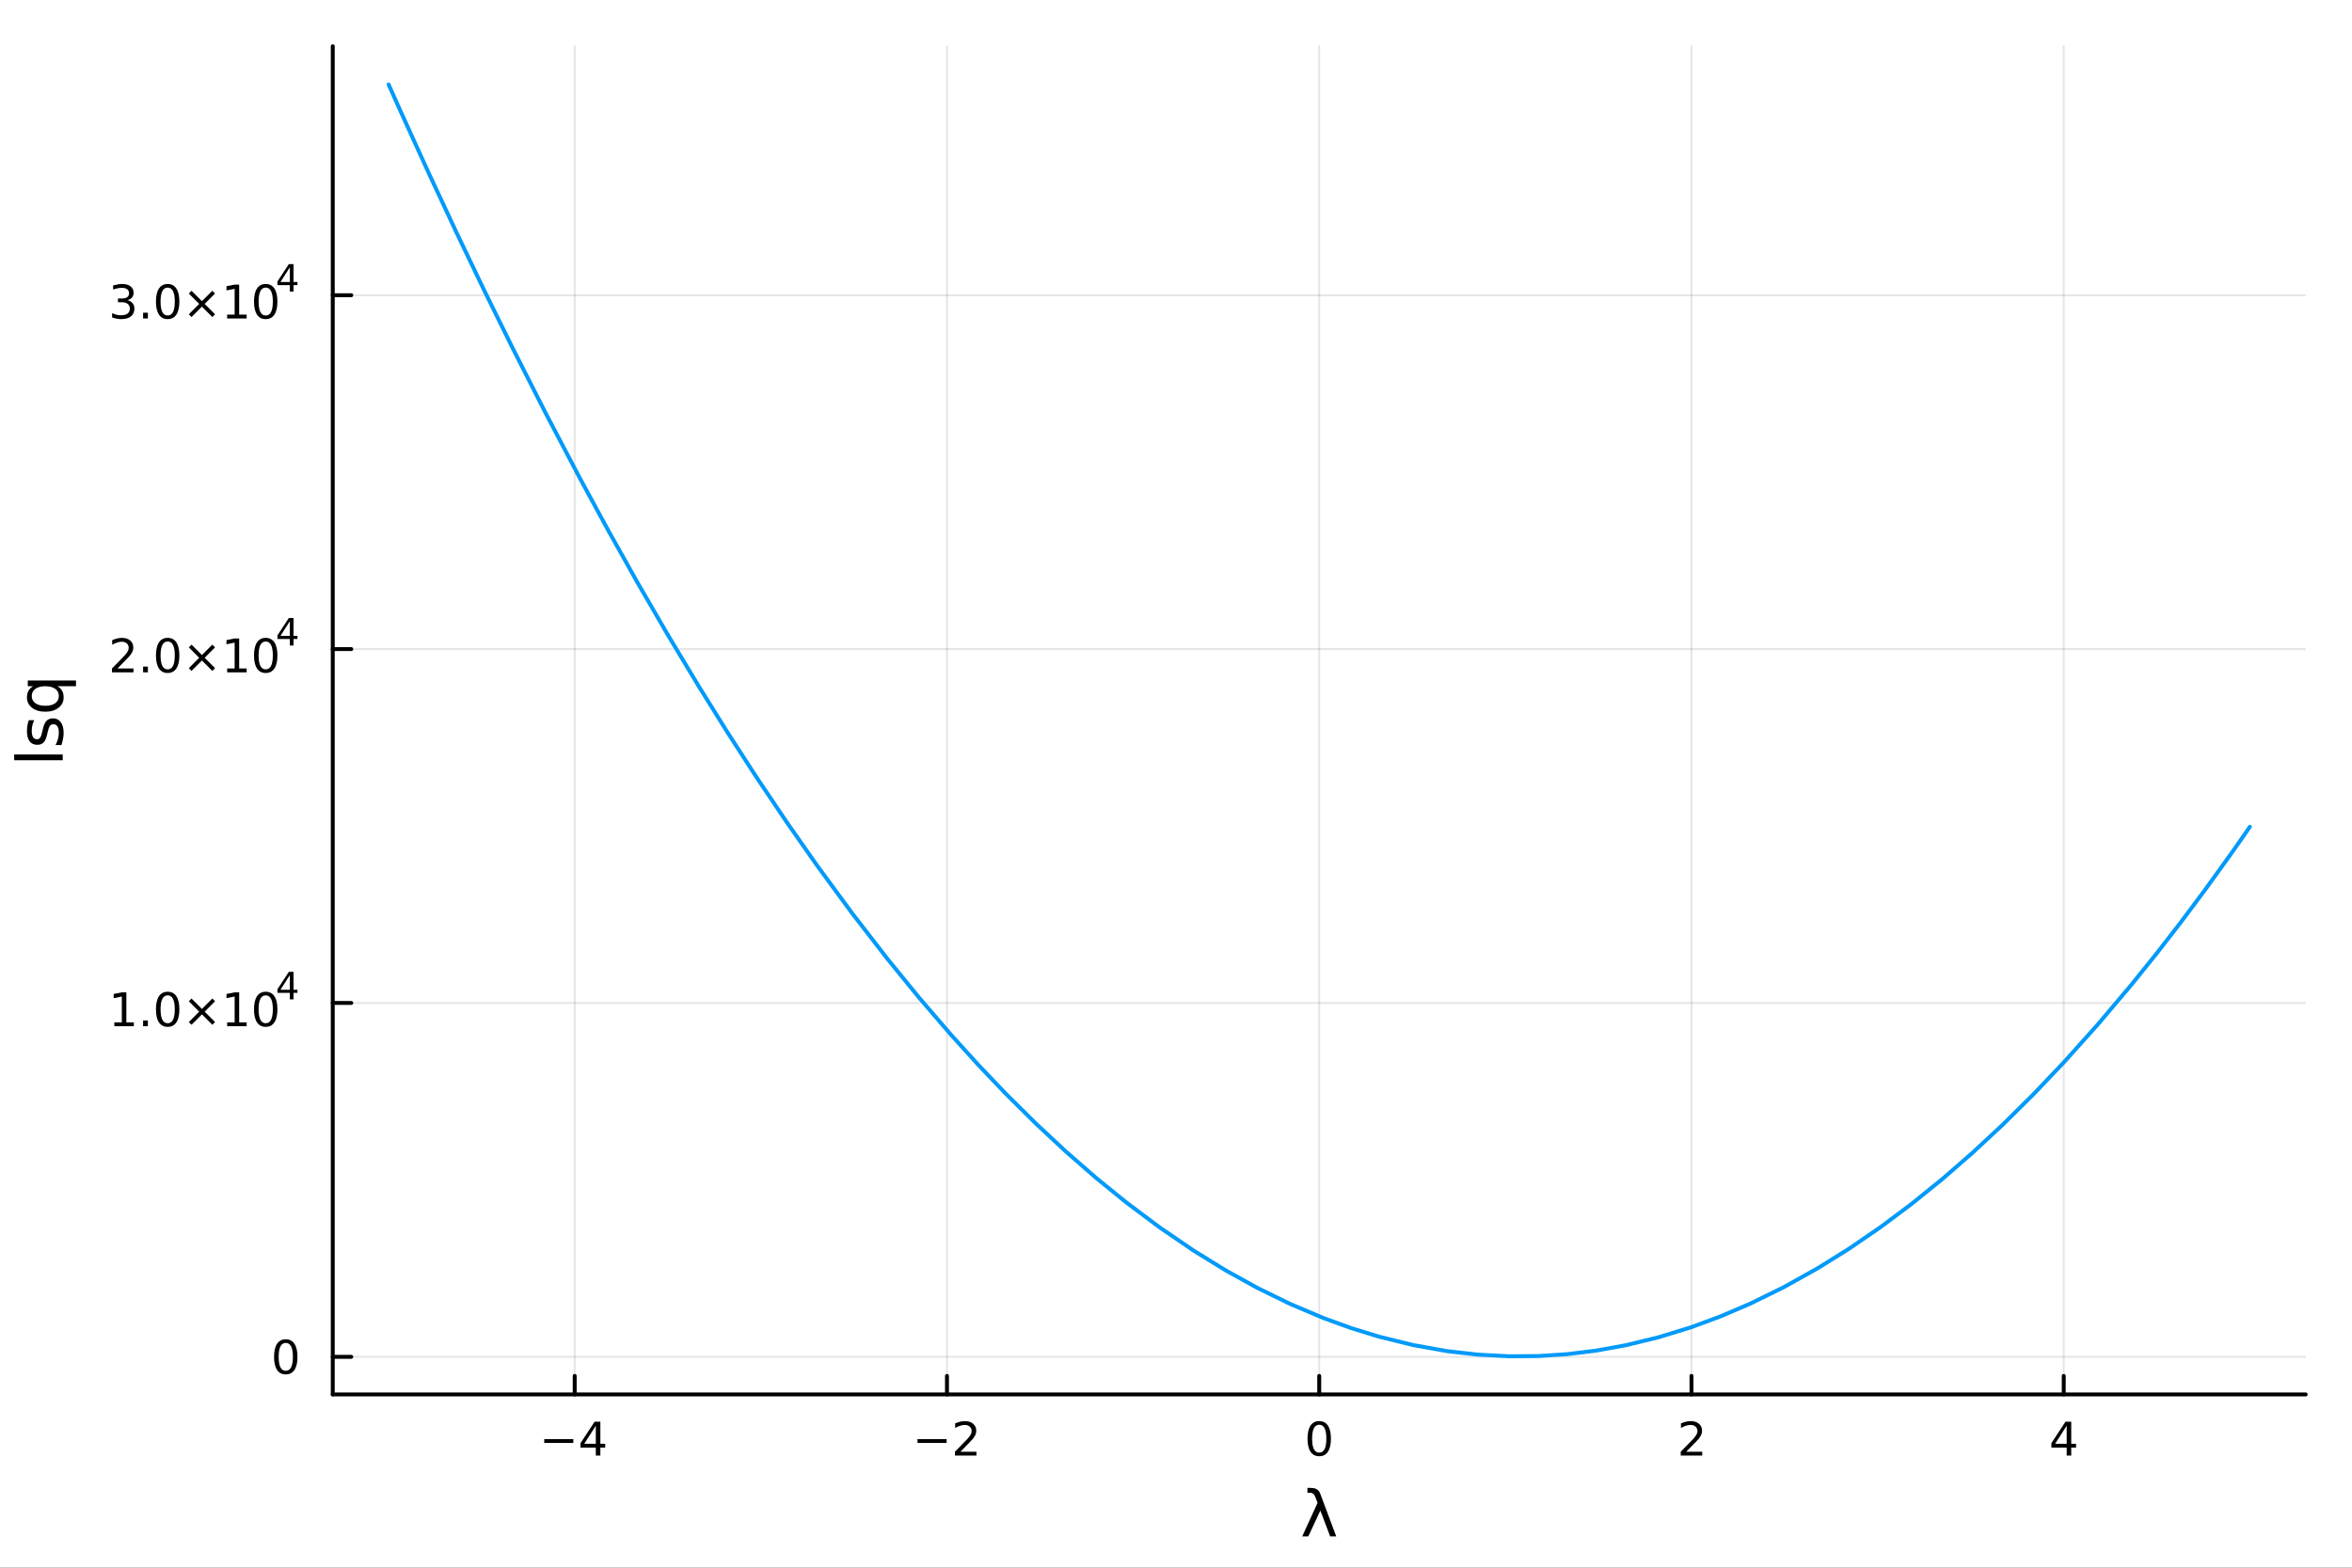 <?xml version="1.0" encoding="utf-8"?>
<svg xmlns="http://www.w3.org/2000/svg" xmlns:xlink="http://www.w3.org/1999/xlink" width="600" height="400" viewBox="0 0 2400 1600">
<rect x="0" y="0" width="2400" height="1600" fill="#333333" stroke="none"/>
<defs>
  <clipPath id="clip340">
    <rect x="0" y="0" width="2400" height="1600"/>
  </clipPath>
</defs>
<path clip-path="url(#clip340)" d="M0 1600 L2400 1600 L2400 0 L0 0  Z" fill="#ffffff" fill-rule="evenodd" fill-opacity="1"/>
<defs>
  <clipPath id="clip341">
    <rect x="480" y="0" width="1681" height="1600"/>
  </clipPath>
</defs>
<path clip-path="url(#clip340)" d="M339.542 1423.18 L2352.76 1423.18 L2352.76 47.244 L339.542 47.244  Z" fill="#ffffff" fill-rule="evenodd" fill-opacity="1"/>
<defs>
  <clipPath id="clip342">
    <rect x="339" y="47" width="2014" height="1377"/>
  </clipPath>
</defs>
<polyline clip-path="url(#clip342)" style="stroke:#000000; stroke-linecap:round; stroke-linejoin:round; stroke-width:2; stroke-opacity:0.1; fill:none" points="586.445,1423.18 586.445,47.244 "/>
<polyline clip-path="url(#clip342)" style="stroke:#000000; stroke-linecap:round; stroke-linejoin:round; stroke-width:2; stroke-opacity:0.1; fill:none" points="966.297,1423.18 966.297,47.244 "/>
<polyline clip-path="url(#clip342)" style="stroke:#000000; stroke-linecap:round; stroke-linejoin:round; stroke-width:2; stroke-opacity:0.1; fill:none" points="1346.15,1423.18 1346.15,47.244 "/>
<polyline clip-path="url(#clip342)" style="stroke:#000000; stroke-linecap:round; stroke-linejoin:round; stroke-width:2; stroke-opacity:0.1; fill:none" points="1726,1423.18 1726,47.244 "/>
<polyline clip-path="url(#clip342)" style="stroke:#000000; stroke-linecap:round; stroke-linejoin:round; stroke-width:2; stroke-opacity:0.1; fill:none" points="2105.85,1423.18 2105.85,47.244 "/>
<polyline clip-path="url(#clip340)" style="stroke:#000000; stroke-linecap:round; stroke-linejoin:round; stroke-width:4; stroke-opacity:1; fill:none" points="339.542,1423.18 2352.76,1423.18 "/>
<polyline clip-path="url(#clip340)" style="stroke:#000000; stroke-linecap:round; stroke-linejoin:round; stroke-width:4; stroke-opacity:1; fill:none" points="586.445,1423.18 586.445,1404.28 "/>
<polyline clip-path="url(#clip340)" style="stroke:#000000; stroke-linecap:round; stroke-linejoin:round; stroke-width:4; stroke-opacity:1; fill:none" points="966.297,1423.18 966.297,1404.28 "/>
<polyline clip-path="url(#clip340)" style="stroke:#000000; stroke-linecap:round; stroke-linejoin:round; stroke-width:4; stroke-opacity:1; fill:none" points="1346.15,1423.18 1346.15,1404.28 "/>
<polyline clip-path="url(#clip340)" style="stroke:#000000; stroke-linecap:round; stroke-linejoin:round; stroke-width:4; stroke-opacity:1; fill:none" points="1726,1423.18 1726,1404.28 "/>
<polyline clip-path="url(#clip340)" style="stroke:#000000; stroke-linecap:round; stroke-linejoin:round; stroke-width:4; stroke-opacity:1; fill:none" points="2105.85,1423.18 2105.85,1404.28 "/>
<path clip-path="url(#clip340)" d="M555.346 1468.75 L585.022 1468.75 L585.022 1472.69 L555.346 1472.69 L555.346 1468.75 Z" fill="#000000" fill-rule="nonzero" fill-opacity="1" /><path clip-path="url(#clip340)" d="M607.961 1455.09 L596.156 1473.54 L607.961 1473.54 L607.961 1455.09 M606.734 1451.02 L612.614 1451.02 L612.614 1473.54 L617.545 1473.54 L617.545 1477.43 L612.614 1477.43 L612.614 1485.58 L607.961 1485.58 L607.961 1477.43 L592.36 1477.43 L592.36 1472.92 L606.734 1451.02 Z" fill="#000000" fill-rule="nonzero" fill-opacity="1" /><path clip-path="url(#clip340)" d="M936.239 1468.75 L965.915 1468.75 L965.915 1472.69 L936.239 1472.69 L936.239 1468.75 Z" fill="#000000" fill-rule="nonzero" fill-opacity="1" /><path clip-path="url(#clip340)" d="M980.035 1481.64 L996.355 1481.64 L996.355 1485.58 L974.41 1485.58 L974.41 1481.64 Q977.072 1478.89 981.656 1474.26 Q986.262 1469.61 987.443 1468.27 Q989.688 1465.74 990.568 1464.01 Q991.47 1462.25 991.47 1460.56 Q991.47 1457.8 989.526 1456.07 Q987.605 1454.33 984.503 1454.33 Q982.304 1454.33 979.85 1455.09 Q977.42 1455.86 974.642 1457.41 L974.642 1452.69 Q977.466 1451.55 979.92 1450.97 Q982.373 1450.39 984.41 1450.39 Q989.781 1450.39 992.975 1453.08 Q996.169 1455.77 996.169 1460.26 Q996.169 1462.39 995.359 1464.31 Q994.572 1466.2 992.466 1468.8 Q991.887 1469.47 988.785 1472.69 Q985.683 1475.88 980.035 1481.64 Z" fill="#000000" fill-rule="nonzero" fill-opacity="1" /><path clip-path="url(#clip340)" d="M1346.15 1454.1 Q1342.54 1454.1 1340.71 1457.66 Q1338.9 1461.2 1338.9 1468.33 Q1338.9 1475.44 1340.71 1479.01 Q1342.54 1482.55 1346.15 1482.55 Q1349.78 1482.55 1351.59 1479.01 Q1353.42 1475.44 1353.42 1468.33 Q1353.42 1461.2 1351.59 1457.66 Q1349.78 1454.1 1346.15 1454.1 M1346.15 1450.39 Q1351.96 1450.39 1355.01 1455 Q1358.09 1459.58 1358.09 1468.33 Q1358.09 1477.06 1355.01 1481.67 Q1351.96 1486.25 1346.15 1486.25 Q1340.34 1486.25 1337.26 1481.67 Q1334.2 1477.06 1334.2 1468.33 Q1334.2 1459.58 1337.26 1455 Q1340.34 1450.39 1346.15 1450.39 Z" fill="#000000" fill-rule="nonzero" fill-opacity="1" /><path clip-path="url(#clip340)" d="M1720.65 1481.64 L1736.97 1481.64 L1736.97 1485.58 L1715.03 1485.58 L1715.03 1481.64 Q1717.69 1478.89 1722.27 1474.26 Q1726.88 1469.61 1728.06 1468.27 Q1730.31 1465.74 1731.19 1464.01 Q1732.09 1462.25 1732.09 1460.56 Q1732.09 1457.8 1730.14 1456.07 Q1728.22 1454.33 1725.12 1454.33 Q1722.92 1454.33 1720.47 1455.09 Q1718.04 1455.86 1715.26 1457.41 L1715.26 1452.69 Q1718.08 1451.55 1720.54 1450.97 Q1722.99 1450.39 1725.03 1450.39 Q1730.4 1450.39 1733.59 1453.08 Q1736.79 1455.77 1736.79 1460.26 Q1736.79 1462.39 1735.98 1464.31 Q1735.19 1466.2 1733.08 1468.8 Q1732.51 1469.47 1729.4 1472.69 Q1726.3 1475.88 1720.65 1481.64 Z" fill="#000000" fill-rule="nonzero" fill-opacity="1" /><path clip-path="url(#clip340)" d="M2108.86 1455.09 L2097.06 1473.54 L2108.86 1473.54 L2108.86 1455.09 M2107.63 1451.02 L2113.51 1451.02 L2113.51 1473.54 L2118.44 1473.54 L2118.44 1477.43 L2113.51 1477.43 L2113.51 1485.58 L2108.86 1485.58 L2108.86 1477.43 L2093.26 1477.43 L2093.26 1472.92 L2107.63 1451.02 Z" fill="#000000" fill-rule="nonzero" fill-opacity="1" /><path clip-path="url(#clip340)" d="M1347.04 1524.09 L1363.5 1568.04 L1357.29 1568.04 L1347.29 1541.69 L1335.01 1568.04 L1328.8 1568.04 L1344.43 1533.86 L1342.07 1527.56 Q1340.58 1523.55 1337.17 1523.55 L1334.12 1523.55 L1334.12 1518.52 L1337.84 1518.58 Q1345.03 1518.68 1347.04 1524.09 Z" fill="#000000" fill-rule="nonzero" fill-opacity="1" /><polyline clip-path="url(#clip342)" style="stroke:#000000; stroke-linecap:round; stroke-linejoin:round; stroke-width:2; stroke-opacity:0.1; fill:none" points="339.542,1384.8 2352.76,1384.8 "/>
<polyline clip-path="url(#clip342)" style="stroke:#000000; stroke-linecap:round; stroke-linejoin:round; stroke-width:2; stroke-opacity:0.1; fill:none" points="339.542,1023.63 2352.76,1023.63 "/>
<polyline clip-path="url(#clip342)" style="stroke:#000000; stroke-linecap:round; stroke-linejoin:round; stroke-width:2; stroke-opacity:0.1; fill:none" points="339.542,662.467 2352.76,662.467 "/>
<polyline clip-path="url(#clip342)" style="stroke:#000000; stroke-linecap:round; stroke-linejoin:round; stroke-width:2; stroke-opacity:0.1; fill:none" points="339.542,301.3 2352.76,301.3 "/>
<polyline clip-path="url(#clip340)" style="stroke:#000000; stroke-linecap:round; stroke-linejoin:round; stroke-width:4; stroke-opacity:1; fill:none" points="339.542,1423.18 339.542,47.244 "/>
<polyline clip-path="url(#clip340)" style="stroke:#000000; stroke-linecap:round; stroke-linejoin:round; stroke-width:4; stroke-opacity:1; fill:none" points="339.542,1384.8 358.439,1384.8 "/>
<polyline clip-path="url(#clip340)" style="stroke:#000000; stroke-linecap:round; stroke-linejoin:round; stroke-width:4; stroke-opacity:1; fill:none" points="339.542,1023.63 358.439,1023.63 "/>
<polyline clip-path="url(#clip340)" style="stroke:#000000; stroke-linecap:round; stroke-linejoin:round; stroke-width:4; stroke-opacity:1; fill:none" points="339.542,662.467 358.439,662.467 "/>
<polyline clip-path="url(#clip340)" style="stroke:#000000; stroke-linecap:round; stroke-linejoin:round; stroke-width:4; stroke-opacity:1; fill:none" points="339.542,301.3 358.439,301.3 "/>
<path clip-path="url(#clip340)" d="M291.597 1370.6 Q287.986 1370.6 286.157 1374.17 Q284.352 1377.71 284.352 1384.84 Q284.352 1391.94 286.157 1395.51 Q287.986 1399.05 291.597 1399.05 Q295.231 1399.05 297.037 1395.51 Q298.866 1391.94 298.866 1384.84 Q298.866 1377.71 297.037 1374.17 Q295.231 1370.6 291.597 1370.6 M291.597 1366.9 Q297.407 1366.9 300.463 1371.5 Q303.542 1376.09 303.542 1384.84 Q303.542 1393.56 300.463 1398.17 Q297.407 1402.75 291.597 1402.75 Q285.787 1402.75 282.708 1398.17 Q279.653 1393.56 279.653 1384.84 Q279.653 1376.09 282.708 1371.5 Q285.787 1366.9 291.597 1366.9 Z" fill="#000000" fill-rule="nonzero" fill-opacity="1" /><path clip-path="url(#clip340)" d="M116.668 1043.43 L124.306 1043.43 L124.306 1017.06 L115.996 1018.73 L115.996 1014.47 L124.26 1012.8 L128.936 1012.8 L128.936 1043.43 L136.575 1043.43 L136.575 1047.36 L116.668 1047.36 L116.668 1043.43 Z" fill="#000000" fill-rule="nonzero" fill-opacity="1" /><path clip-path="url(#clip340)" d="M146.019 1041.48 L150.903 1041.48 L150.903 1047.36 L146.019 1047.36 L146.019 1041.48 Z" fill="#000000" fill-rule="nonzero" fill-opacity="1" /><path clip-path="url(#clip340)" d="M171.089 1015.88 Q167.477 1015.88 165.649 1019.45 Q163.843 1022.99 163.843 1030.12 Q163.843 1037.22 165.649 1040.79 Q167.477 1044.33 171.089 1044.33 Q174.723 1044.33 176.528 1040.79 Q178.357 1037.22 178.357 1030.12 Q178.357 1022.99 176.528 1019.45 Q174.723 1015.88 171.089 1015.88 M171.089 1012.18 Q176.899 1012.18 179.954 1016.78 Q183.033 1021.37 183.033 1030.12 Q183.033 1038.84 179.954 1043.45 Q176.899 1048.03 171.089 1048.03 Q165.278 1048.03 162.2 1043.45 Q159.144 1038.84 159.144 1030.12 Q159.144 1021.37 162.2 1016.78 Q165.278 1012.18 171.089 1012.18 Z" fill="#000000" fill-rule="nonzero" fill-opacity="1" /><path clip-path="url(#clip340)" d="M219.422 1021.9 L208.843 1032.52 L219.422 1043.1 L216.667 1045.9 L206.042 1035.28 L195.417 1045.9 L192.686 1043.1 L203.241 1032.52 L192.686 1021.9 L195.417 1019.1 L206.042 1029.72 L216.667 1019.1 L219.422 1021.9 Z" fill="#000000" fill-rule="nonzero" fill-opacity="1" /><path clip-path="url(#clip340)" d="M231.783 1043.43 L239.422 1043.43 L239.422 1017.06 L231.111 1018.73 L231.111 1014.47 L239.375 1012.8 L244.051 1012.8 L244.051 1043.43 L251.69 1043.43 L251.69 1047.36 L231.783 1047.36 L231.783 1043.43 Z" fill="#000000" fill-rule="nonzero" fill-opacity="1" /><path clip-path="url(#clip340)" d="M271.134 1015.88 Q267.523 1015.88 265.695 1019.45 Q263.889 1022.99 263.889 1030.12 Q263.889 1037.22 265.695 1040.79 Q267.523 1044.33 271.134 1044.33 Q274.769 1044.33 276.574 1040.79 Q278.403 1037.22 278.403 1030.12 Q278.403 1022.99 276.574 1019.45 Q274.769 1015.88 271.134 1015.88 M271.134 1012.18 Q276.944 1012.18 280 1016.78 Q283.079 1021.37 283.079 1030.12 Q283.079 1038.84 280 1043.45 Q276.944 1048.03 271.134 1048.03 Q265.324 1048.03 262.245 1043.45 Q259.19 1038.84 259.19 1030.12 Q259.19 1021.37 262.245 1016.78 Q265.324 1012.18 271.134 1012.18 Z" fill="#000000" fill-rule="nonzero" fill-opacity="1" /><path clip-path="url(#clip340)" d="M295.755 995.182 L286.163 1010.17 L295.755 1010.17 L295.755 995.182 M294.758 991.872 L299.535 991.872 L299.535 1010.17 L303.542 1010.17 L303.542 1013.33 L299.535 1013.33 L299.535 1019.95 L295.755 1019.95 L295.755 1013.33 L283.079 1013.33 L283.079 1009.66 L294.758 991.872 Z" fill="#000000" fill-rule="nonzero" fill-opacity="1" /><path clip-path="url(#clip340)" d="M119.885 682.26 L136.204 682.26 L136.204 686.195 L114.26 686.195 L114.26 682.26 Q116.922 679.505 121.505 674.875 Q126.112 670.223 127.292 668.88 Q129.538 666.357 130.417 664.621 Q131.32 662.862 131.32 661.172 Q131.32 658.417 129.376 656.681 Q127.455 654.945 124.353 654.945 Q122.154 654.945 119.7 655.709 Q117.269 656.473 114.492 658.024 L114.492 653.302 Q117.316 652.167 119.769 651.589 Q122.223 651.01 124.26 651.01 Q129.63 651.01 132.825 653.695 Q136.019 656.38 136.019 660.871 Q136.019 663.001 135.209 664.922 Q134.422 666.82 132.316 669.413 Q131.737 670.084 128.635 673.301 Q125.533 676.496 119.885 682.26 Z" fill="#000000" fill-rule="nonzero" fill-opacity="1" /><path clip-path="url(#clip340)" d="M146.019 680.315 L150.903 680.315 L150.903 686.195 L146.019 686.195 L146.019 680.315 Z" fill="#000000" fill-rule="nonzero" fill-opacity="1" /><path clip-path="url(#clip340)" d="M171.089 654.714 Q167.477 654.714 165.649 658.278 Q163.843 661.82 163.843 668.95 Q163.843 676.056 165.649 679.621 Q167.477 683.162 171.089 683.162 Q174.723 683.162 176.528 679.621 Q178.357 676.056 178.357 668.95 Q178.357 661.82 176.528 658.278 Q174.723 654.714 171.089 654.714 M171.089 651.01 Q176.899 651.01 179.954 655.616 Q183.033 660.2 183.033 668.95 Q183.033 677.676 179.954 682.283 Q176.899 686.866 171.089 686.866 Q165.278 686.866 162.2 682.283 Q159.144 677.676 159.144 668.95 Q159.144 660.2 162.2 655.616 Q165.278 651.01 171.089 651.01 Z" fill="#000000" fill-rule="nonzero" fill-opacity="1" /><path clip-path="url(#clip340)" d="M219.422 660.732 L208.843 671.357 L219.422 681.936 L216.667 684.737 L206.042 674.112 L195.417 684.737 L192.686 681.936 L203.241 671.357 L192.686 660.732 L195.417 657.931 L206.042 668.556 L216.667 657.931 L219.422 660.732 Z" fill="#000000" fill-rule="nonzero" fill-opacity="1" /><path clip-path="url(#clip340)" d="M231.783 682.26 L239.422 682.26 L239.422 655.894 L231.111 657.561 L231.111 653.302 L239.375 651.635 L244.051 651.635 L244.051 682.26 L251.69 682.26 L251.69 686.195 L231.783 686.195 L231.783 682.26 Z" fill="#000000" fill-rule="nonzero" fill-opacity="1" /><path clip-path="url(#clip340)" d="M271.134 654.714 Q267.523 654.714 265.695 658.278 Q263.889 661.82 263.889 668.95 Q263.889 676.056 265.695 679.621 Q267.523 683.162 271.134 683.162 Q274.769 683.162 276.574 679.621 Q278.403 676.056 278.403 668.95 Q278.403 661.82 276.574 658.278 Q274.769 654.714 271.134 654.714 M271.134 651.01 Q276.944 651.01 280 655.616 Q283.079 660.2 283.079 668.95 Q283.079 677.676 280 682.283 Q276.944 686.866 271.134 686.866 Q265.324 686.866 262.245 682.283 Q259.19 677.676 259.19 668.95 Q259.19 660.2 262.245 655.616 Q265.324 651.01 271.134 651.01 Z" fill="#000000" fill-rule="nonzero" fill-opacity="1" /><path clip-path="url(#clip340)" d="M295.755 634.015 L286.163 649.004 L295.755 649.004 L295.755 634.015 M294.758 630.704 L299.535 630.704 L299.535 649.004 L303.542 649.004 L303.542 652.164 L299.535 652.164 L299.535 658.784 L295.755 658.784 L295.755 652.164 L283.079 652.164 L283.079 648.497 L294.758 630.704 Z" fill="#000000" fill-rule="nonzero" fill-opacity="1" /><path clip-path="url(#clip340)" d="M130.024 306.393 Q133.38 307.111 135.255 309.38 Q137.154 311.648 137.154 314.981 Q137.154 320.097 133.635 322.898 Q130.117 325.699 123.635 325.699 Q121.459 325.699 119.144 325.259 Q116.853 324.842 114.399 323.986 L114.399 319.472 Q116.343 320.606 118.658 321.185 Q120.973 321.764 123.496 321.764 Q127.894 321.764 130.186 320.028 Q132.501 318.292 132.501 314.981 Q132.501 311.926 130.348 310.213 Q128.218 308.477 124.399 308.477 L120.371 308.477 L120.371 304.634 L124.584 304.634 Q128.033 304.634 129.862 303.269 Q131.691 301.88 131.691 299.287 Q131.691 296.625 129.792 295.213 Q127.917 293.778 124.399 293.778 Q122.478 293.778 120.279 294.194 Q118.08 294.611 115.441 295.491 L115.441 291.324 Q118.103 290.583 120.418 290.213 Q122.755 289.843 124.816 289.843 Q130.14 289.843 133.242 292.273 Q136.343 294.681 136.343 298.801 Q136.343 301.671 134.7 303.662 Q133.056 305.63 130.024 306.393 Z" fill="#000000" fill-rule="nonzero" fill-opacity="1" /><path clip-path="url(#clip340)" d="M146.019 319.148 L150.903 319.148 L150.903 325.028 L146.019 325.028 L146.019 319.148 Z" fill="#000000" fill-rule="nonzero" fill-opacity="1" /><path clip-path="url(#clip340)" d="M171.089 293.546 Q167.477 293.546 165.649 297.111 Q163.843 300.653 163.843 307.782 Q163.843 314.889 165.649 318.454 Q167.477 321.995 171.089 321.995 Q174.723 321.995 176.528 318.454 Q178.357 314.889 178.357 307.782 Q178.357 300.653 176.528 297.111 Q174.723 293.546 171.089 293.546 M171.089 289.843 Q176.899 289.843 179.954 294.449 Q183.033 299.032 183.033 307.782 Q183.033 316.509 179.954 321.116 Q176.899 325.699 171.089 325.699 Q165.278 325.699 162.2 321.116 Q159.144 316.509 159.144 307.782 Q159.144 299.032 162.2 294.449 Q165.278 289.843 171.089 289.843 Z" fill="#000000" fill-rule="nonzero" fill-opacity="1" /><path clip-path="url(#clip340)" d="M219.422 299.565 L208.843 310.19 L219.422 320.768 L216.667 323.569 L206.042 312.944 L195.417 323.569 L192.686 320.768 L203.241 310.19 L192.686 299.565 L195.417 296.764 L206.042 307.389 L216.667 296.764 L219.422 299.565 Z" fill="#000000" fill-rule="nonzero" fill-opacity="1" /><path clip-path="url(#clip340)" d="M231.783 321.092 L239.422 321.092 L239.422 294.727 L231.111 296.394 L231.111 292.134 L239.375 290.468 L244.051 290.468 L244.051 321.092 L251.69 321.092 L251.69 325.028 L231.783 325.028 L231.783 321.092 Z" fill="#000000" fill-rule="nonzero" fill-opacity="1" /><path clip-path="url(#clip340)" d="M271.134 293.546 Q267.523 293.546 265.695 297.111 Q263.889 300.653 263.889 307.782 Q263.889 314.889 265.695 318.454 Q267.523 321.995 271.134 321.995 Q274.769 321.995 276.574 318.454 Q278.403 314.889 278.403 307.782 Q278.403 300.653 276.574 297.111 Q274.769 293.546 271.134 293.546 M271.134 289.843 Q276.944 289.843 280 294.449 Q283.079 299.032 283.079 307.782 Q283.079 316.509 280 321.116 Q276.944 325.699 271.134 325.699 Q265.324 325.699 262.245 321.116 Q259.19 316.509 259.19 307.782 Q259.19 299.032 262.245 294.449 Q265.324 289.843 271.134 289.843 Z" fill="#000000" fill-rule="nonzero" fill-opacity="1" /><path clip-path="url(#clip340)" d="M295.755 272.847 L286.163 287.837 L295.755 287.837 L295.755 272.847 M294.758 269.537 L299.535 269.537 L299.535 287.837 L303.542 287.837 L303.542 290.997 L299.535 290.997 L299.535 297.617 L295.755 297.617 L295.755 290.997 L283.079 290.997 L283.079 287.329 L294.758 269.537 Z" fill="#000000" fill-rule="nonzero" fill-opacity="1" /><path clip-path="url(#clip340)" d="M14.479 775.905 L14.479 770.048 L64.004 770.048 L64.004 775.905 L14.479 775.905 Z" fill="#000000" fill-rule="nonzero" fill-opacity="1" /><path clip-path="url(#clip340)" d="M29.407 735.069 L34.945 735.069 Q33.672 737.551 33.035 740.225 Q32.398 742.899 32.398 745.763 Q32.398 750.124 33.735 752.32 Q35.072 754.484 37.746 754.484 Q39.783 754.484 40.96 752.925 Q42.106 751.365 43.157 746.654 L43.602 744.649 Q44.939 738.411 47.39 735.801 Q49.809 733.159 54.169 733.159 Q59.134 733.159 62.031 737.106 Q64.927 741.021 64.927 747.896 Q64.927 750.76 64.354 753.879 Q63.813 756.967 62.699 760.404 L56.652 760.404 Q58.339 757.158 59.198 754.007 Q60.026 750.856 60.026 747.768 Q60.026 743.631 58.625 741.403 Q57.193 739.175 54.615 739.175 Q52.228 739.175 50.955 740.798 Q49.681 742.389 48.504 747.832 L48.026 749.869 Q46.88 755.312 44.525 757.731 Q42.138 760.15 38 760.15 Q32.971 760.15 30.234 756.585 Q27.497 753.02 27.497 746.463 Q27.497 743.217 27.974 740.352 Q28.452 737.488 29.407 735.069 Z" fill="#000000" fill-rule="nonzero" fill-opacity="1" /><path clip-path="url(#clip340)" d="M46.212 720.332 Q52.673 720.332 56.365 717.69 Q60.026 715.017 60.026 710.37 Q60.026 705.723 56.365 703.049 Q52.673 700.376 46.212 700.376 Q39.751 700.376 36.09 703.049 Q32.398 705.723 32.398 710.37 Q32.398 715.017 36.09 717.69 Q39.751 720.332 46.212 720.332 M58.657 700.376 Q61.84 702.222 63.399 705.054 Q64.927 707.855 64.927 711.802 Q64.927 718.263 59.771 722.337 Q54.615 726.38 46.212 726.38 Q37.809 726.38 32.653 722.337 Q27.497 718.263 27.497 711.802 Q27.497 707.855 29.056 705.054 Q30.584 702.222 33.767 700.376 L28.356 700.376 L28.356 694.519 L77.563 694.519 L77.563 700.376 L58.657 700.376 Z" fill="#000000" fill-rule="nonzero" fill-opacity="1" /><polyline clip-path="url(#clip342)" style="stroke:#009af9; stroke-linecap:round; stroke-linejoin:round; stroke-width:4; stroke-opacity:1; fill:none" points="396.519,86.186 399.611,93.129 402.702,100.054 405.793,106.96 408.885,113.847 437.468,176.65 466.052,237.86 494.635,297.479 523.219,355.506 557.574,423.144 591.929,488.482 620.976,541.93 650.022,593.734 681.575,648.146 713.128,700.618 742.217,747.274 771.306,792.281 802.493,838.703 833.679,883.229 869.812,932.448 905.944,979.123 938.055,1018.47 970.165,1055.8 998.323,1086.89 1026.48,1116.43 1057.18,1146.88 1087.88,1175.5 1118.76,1202.43 1149.64,1227.5 1183.79,1253.05 1217.93,1276.34 1250.42,1296.39 1282.91,1314.38 1316.69,1330.91 1350.47,1345.21 1378.9,1355.53 1407.34,1364.27 1442.05,1372.8 1476.77,1378.99 1508.57,1382.6 1540.37,1384.24 1569.74,1384 1599.11,1382.08 1628.87,1378.43 1658.62,1373.04 1691.96,1364.96 1725.31,1354.72 1755.52,1343.56 1785.74,1330.63 1820.33,1313.63 1854.93,1294.31 1886.96,1274.34 1918.99,1252.36 1950.57,1228.75 1982.15,1203.19 2012.81,1176.51 2043.47,1148 2074.9,1116.88 2106.33,1083.83 2140.77,1045.41 2175.2,1004.68 2200.22,973.643 2225.23,941.392 2250.24,907.922 2275.25,873.233 2280.38,865.966 2285.52,858.647 2290.65,851.278 2295.78,843.857 "/>
</svg>
